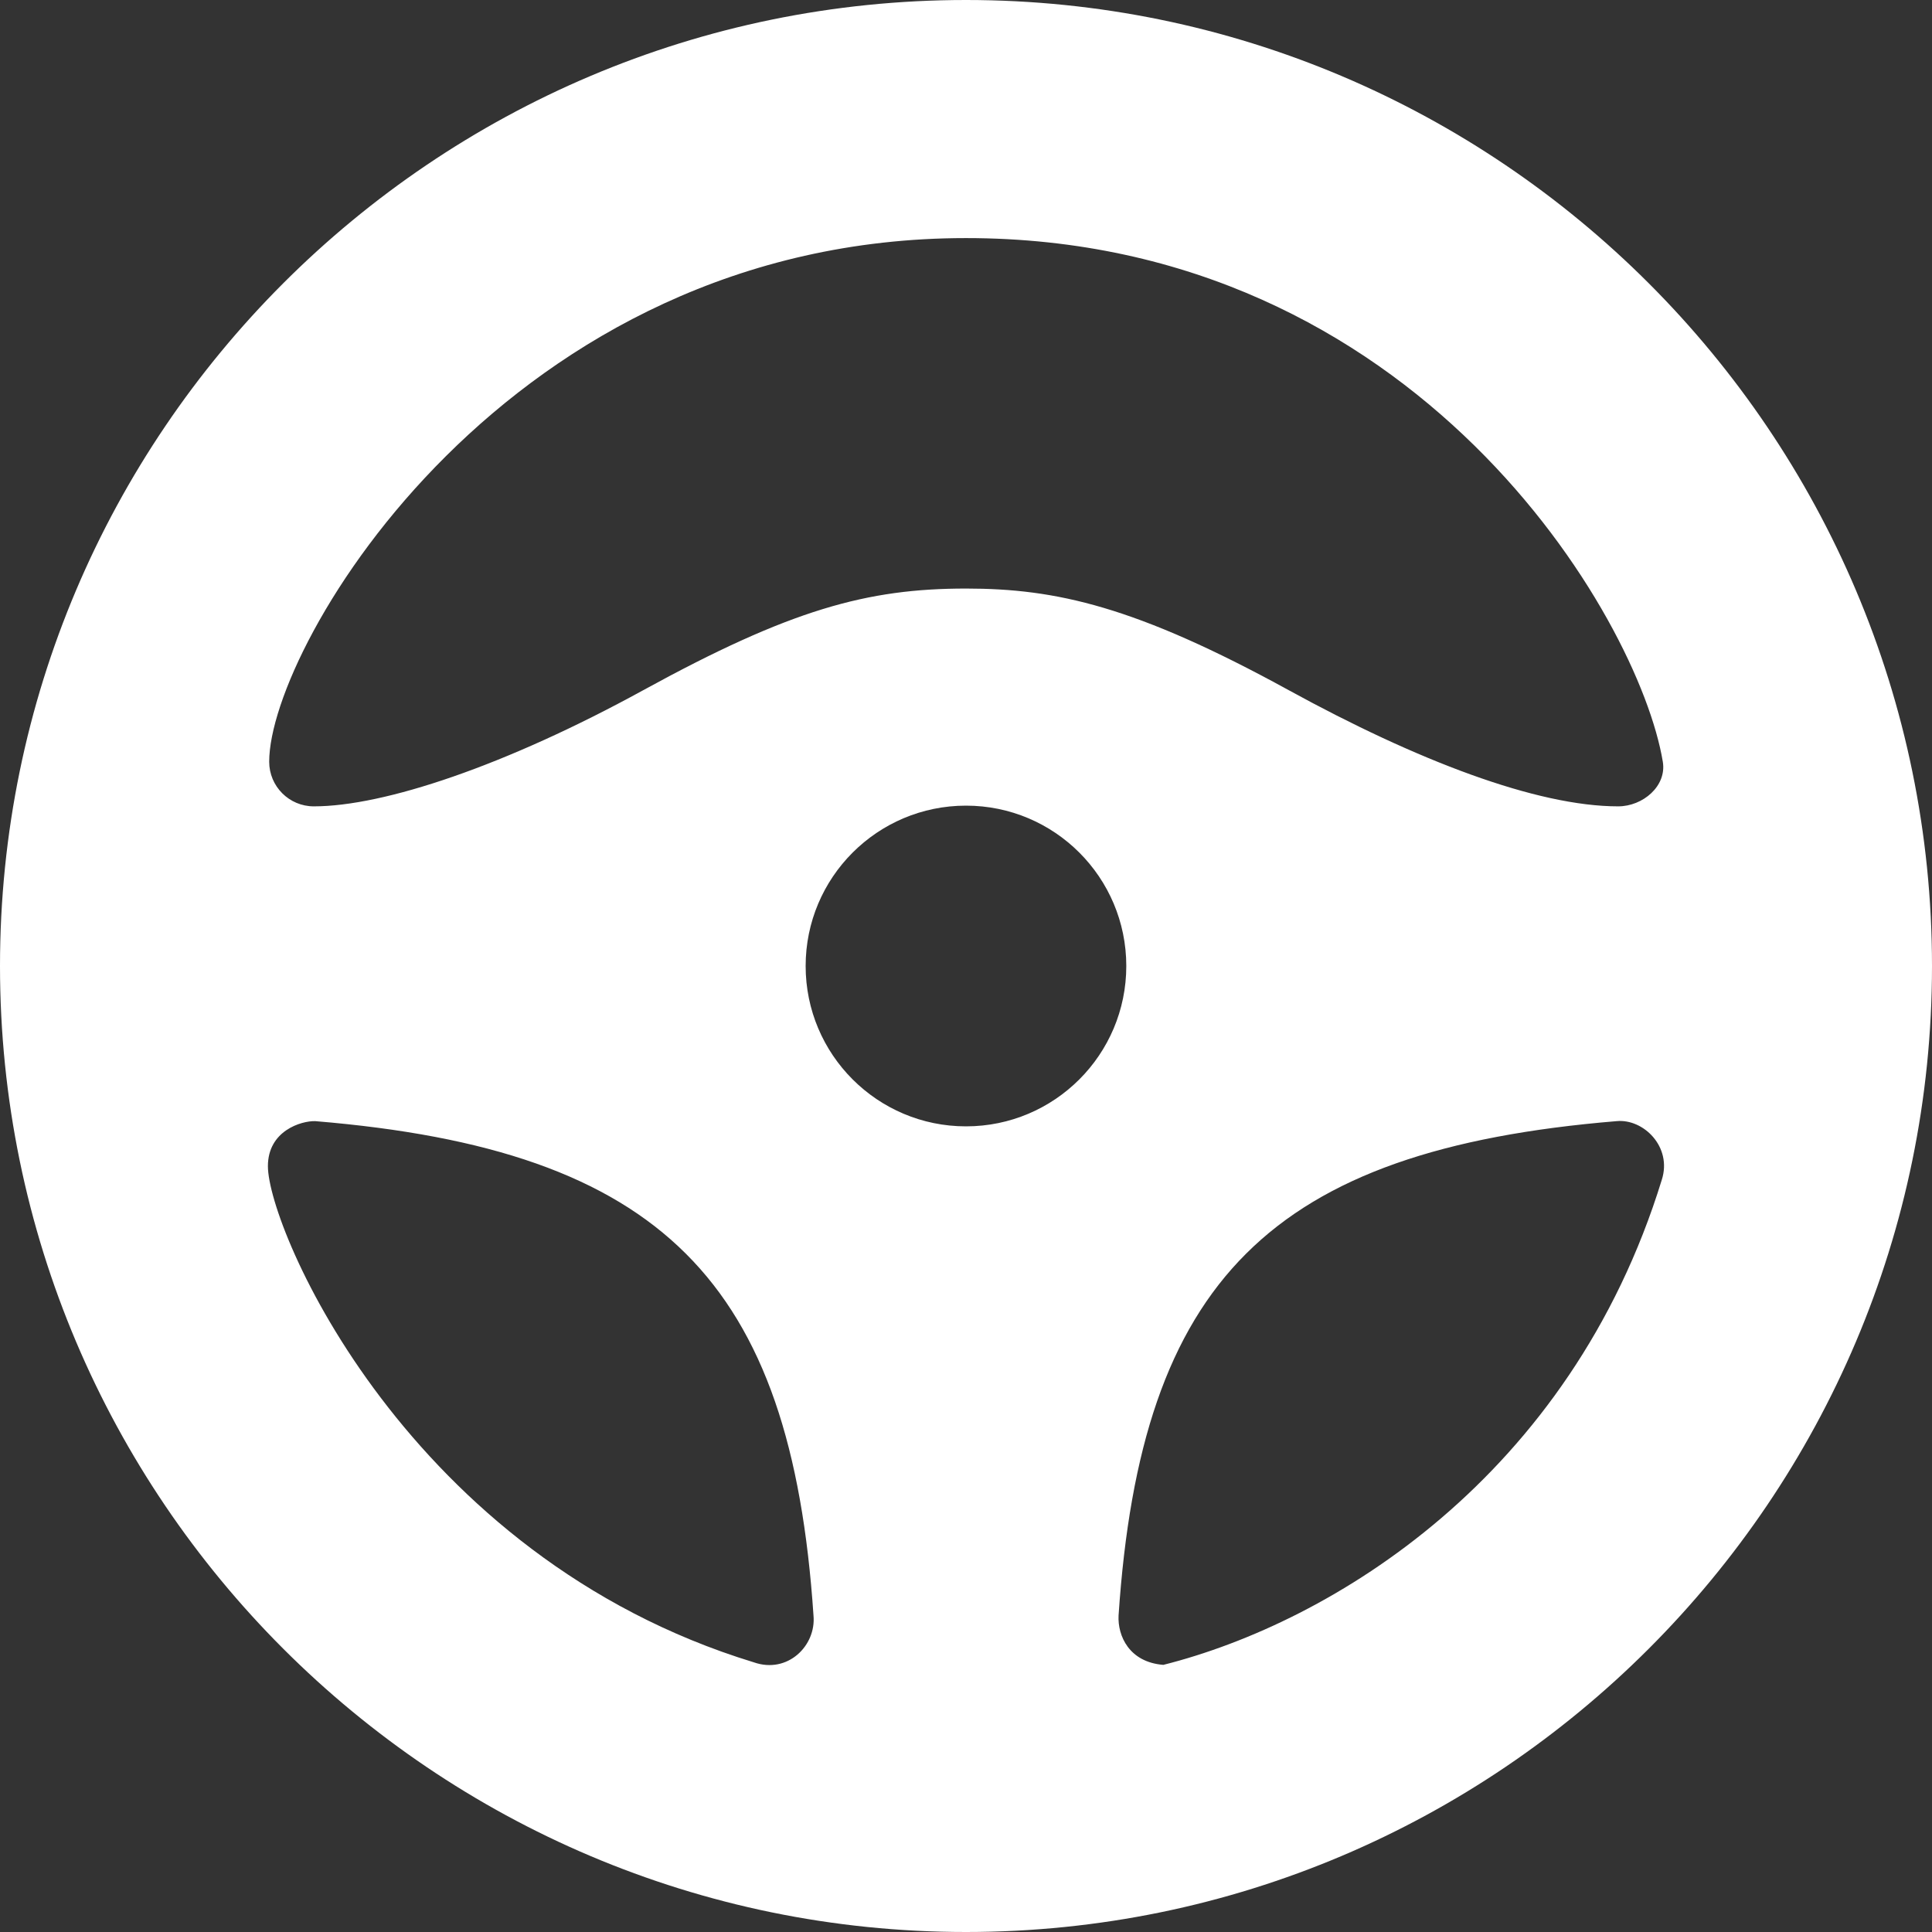 <svg width="30" height="30" viewBox="0 0 30 30" fill="none" xmlns="http://www.w3.org/2000/svg">
<rect x="0" y="0" width="30" height="30" fill="#333333" stroke="none"/>
<path d="M15 0C6.729 0 0 6.729 0 15C0 23.271 6.729 30 15 30C23.271 30 30 23.271 30 15C30 6.729 23.271 0 15 0ZM15 3.697C22.004 3.697 25.448 9.585 25.82 11.828C25.883 12.206 25.51 12.521 25.127 12.521C23.862 12.521 22.001 11.808 20.013 10.718C17.634 9.413 16.397 9.139 15 9.139C13.465 9.139 12.276 9.463 9.987 10.718C7.848 11.891 5.959 12.521 4.873 12.521C4.49 12.521 4.18 12.211 4.18 11.828C4.18 10.013 7.895 3.697 15 3.697ZM11.704 25.812C6.327 24.169 4.16 19.08 4.16 18.108C4.16 17.557 4.68 17.403 4.894 17.409C10.272 17.854 12.284 19.891 12.632 25.087C12.675 25.555 12.229 25.997 11.704 25.812ZM15 17.49C13.625 17.49 12.51 16.375 12.51 15C12.51 13.625 13.625 12.51 15 12.51C16.375 12.51 17.489 13.625 17.489 15C17.489 16.375 16.375 17.49 15 17.49ZM18.064 25.852C17.533 25.81 17.353 25.4 17.369 25.086C17.716 19.891 19.727 17.854 25.103 17.409C25.519 17.369 25.969 17.808 25.804 18.321C24.382 22.938 20.683 25.192 18.064 25.852Z" fill="white"/>
</svg>
